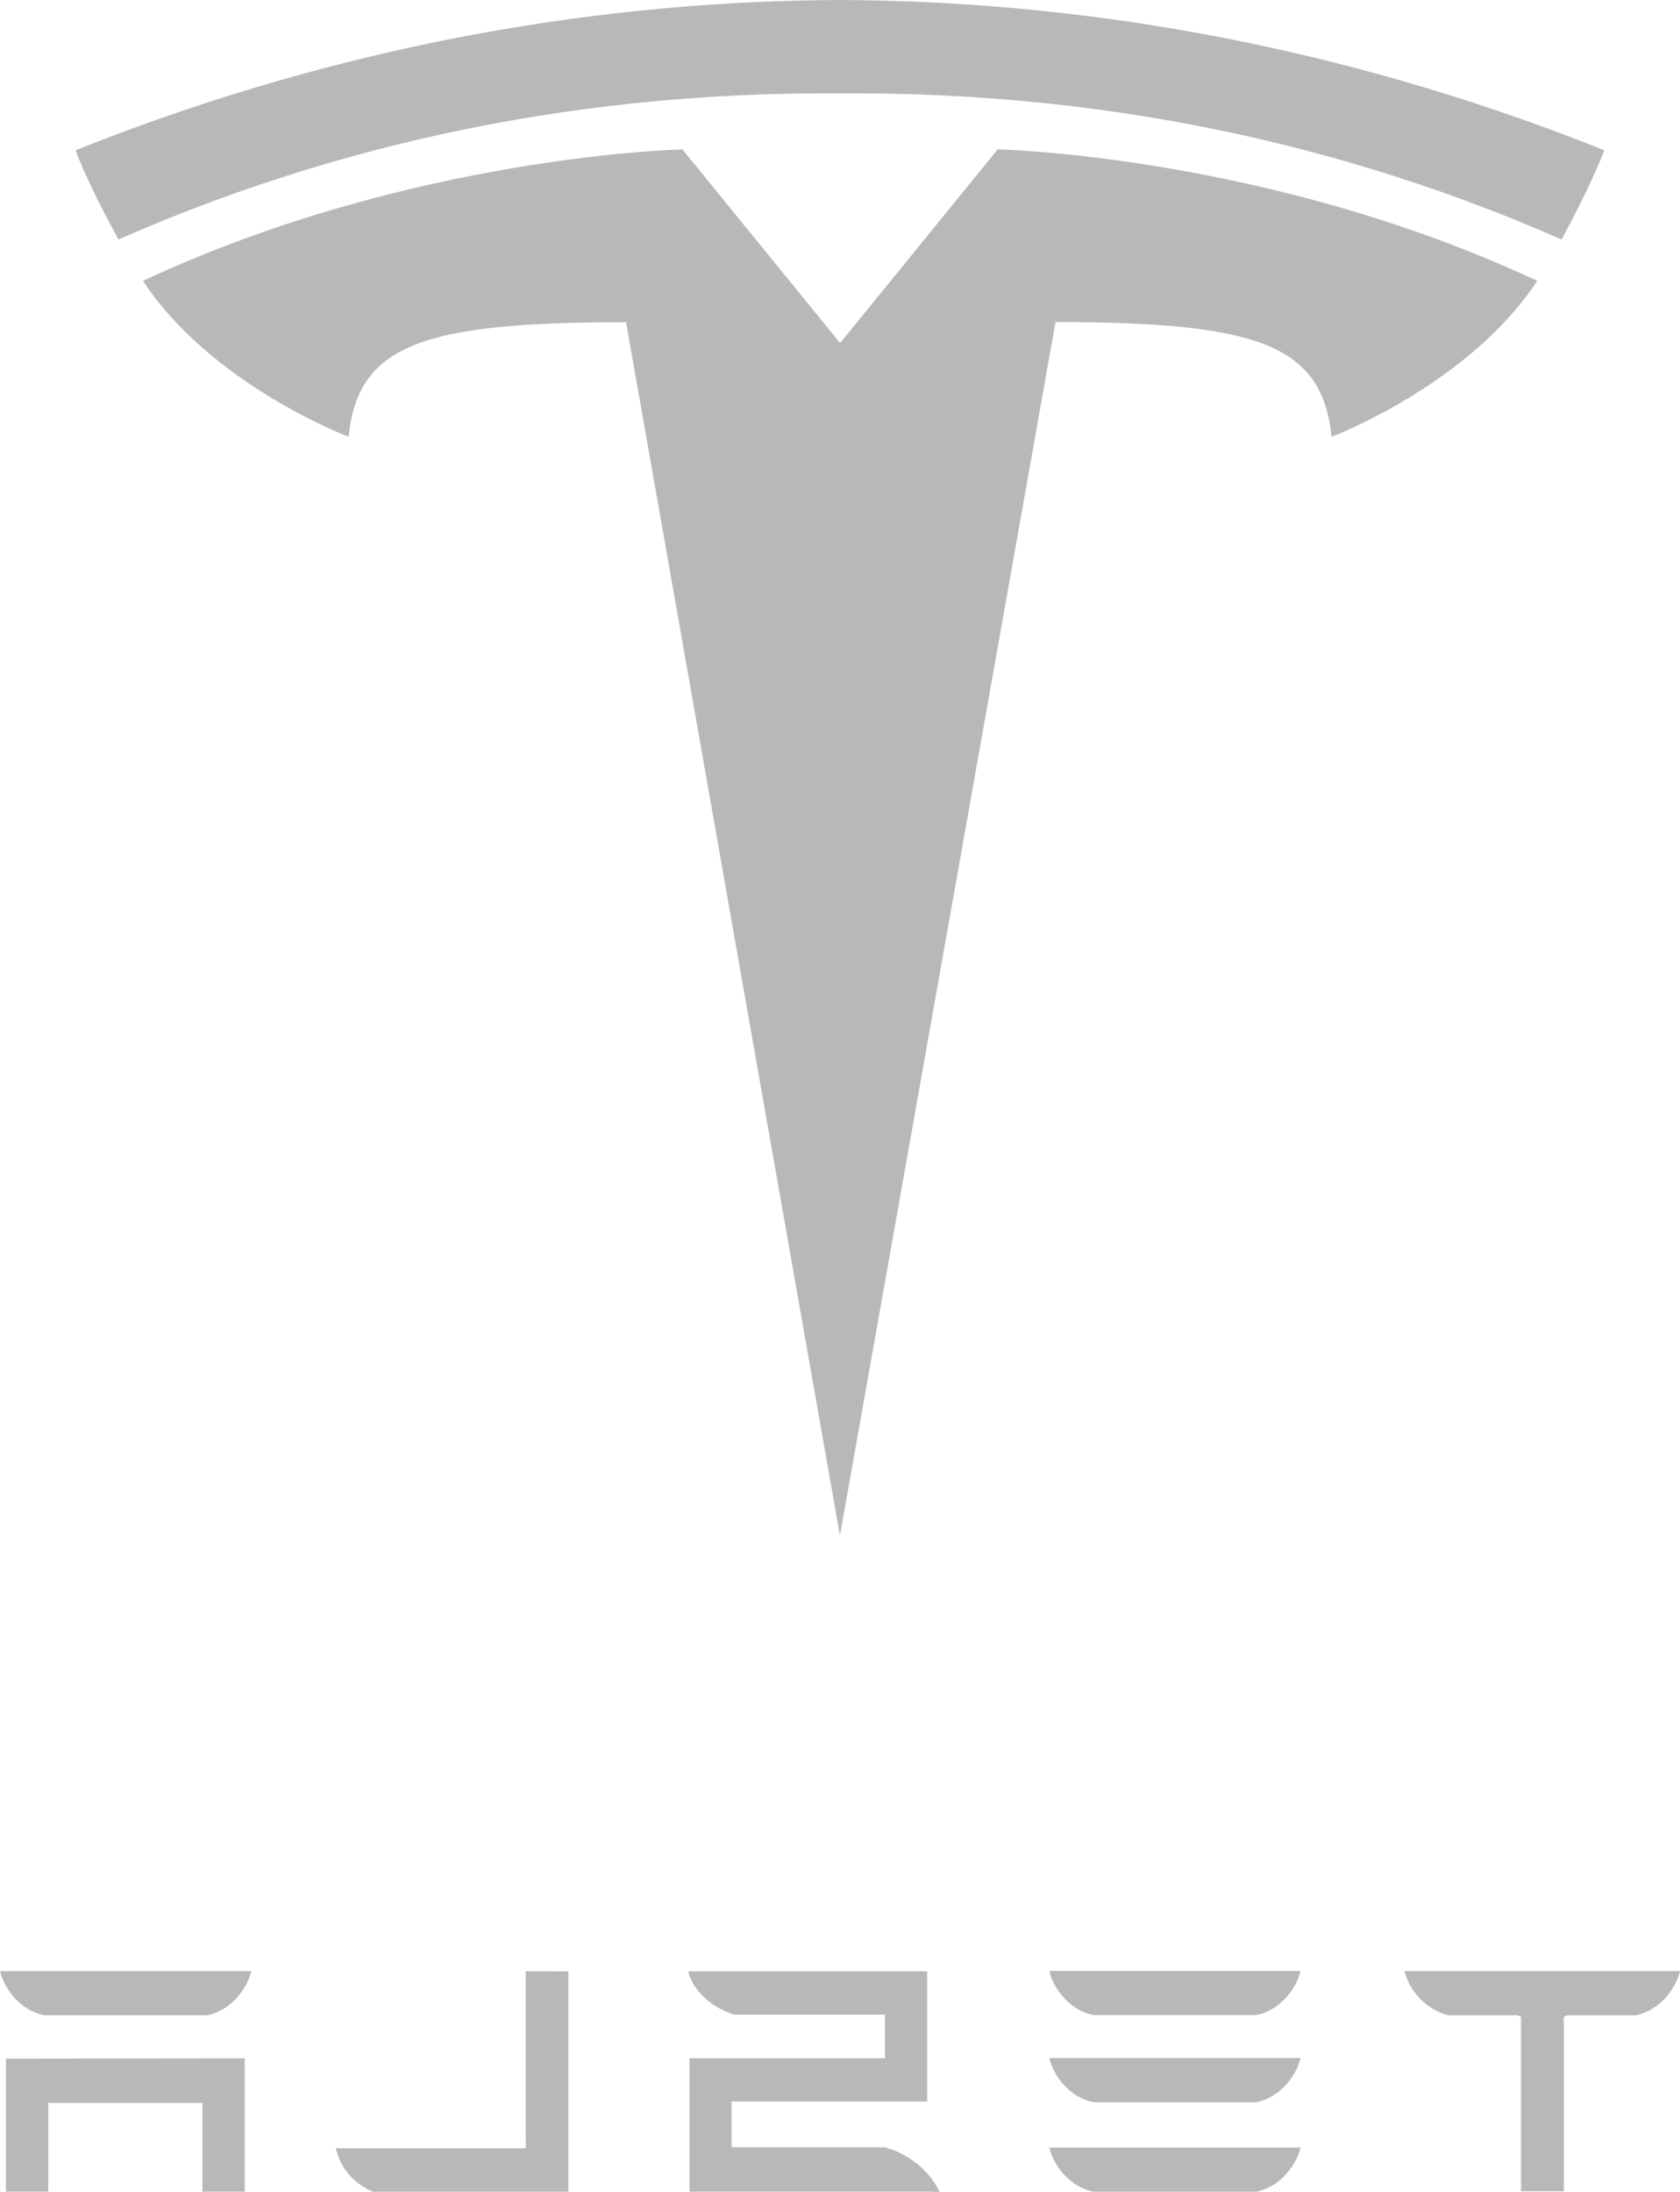 <svg width="46" height="60" viewBox="0 0 46 60" fill="none" xmlns="http://www.w3.org/2000/svg">
<g clip-path="url(#clip0_46_50)">
<path d="M6.702 56.345V59.993H5.542V57.564H1.321V59.993H0.162V56.352L6.702 56.345ZM5.672 55.165H1.212C0.592 55.041 0.132 54.49 0.002 53.956H6.881C6.753 54.49 6.285 55.041 5.672 55.165ZM10.215 59.995C9.63 59.745 9.315 59.313 9.195 58.807H14.397L14.394 53.959L15.56 53.963V59.995H10.215ZM24.232 55.149H20.113C19.492 54.967 18.971 54.49 18.843 53.961H25.386V57.526H20.031V58.777L24.232 58.78C24.89 58.965 25.448 59.411 25.727 60L25.386 59.994H18.881V56.341H24.232V55.149ZM34.4 55.16H29.941C29.321 55.036 28.86 54.485 28.731 53.951H35.61C35.482 54.485 35.014 55.036 34.4 55.16ZM34.4 57.545H29.941C29.321 57.421 28.86 56.87 28.731 56.336H35.61C35.482 56.87 35.014 57.421 34.4 57.545ZM34.4 59.995H29.941C29.321 59.87 28.86 59.319 28.731 58.785H35.61C35.482 59.319 35.014 59.87 34.4 59.995ZM45.998 53.966C45.864 54.493 45.412 55.032 44.791 55.167H42.914L42.819 55.205V59.981H41.647V55.205L41.54 55.167H39.662C39.034 55.004 38.591 54.493 38.459 53.966V53.954H45.998V53.966Z" fill="#B8B8B8"/>
<path d="M22.998 42.032L17.142 8.82C11.561 8.82 9.8 9.437 9.546 11.957C9.546 11.957 5.802 10.549 3.914 7.689C11.283 4.245 18.687 4.09 18.687 4.09L23.008 9.397L22.998 9.396L27.318 4.089C27.318 4.089 34.723 4.245 42.091 7.688C40.204 10.548 36.459 11.956 36.459 11.956C36.203 9.436 34.445 8.819 28.901 8.815L22.998 42.032Z" fill="#B8B8B8"/>
<path d="M23 2.557C17.043 2.511 10.225 3.486 3.245 6.554C2.312 4.861 2.072 4.112 2.072 4.112C9.702 1.068 16.848 0.026 23.001 0C29.154 0.026 36.299 1.068 43.928 4.112C43.928 4.112 43.588 5.034 42.756 6.554C35.777 3.486 28.958 2.511 23.001 2.557H23Z" fill="#B8B8B8"/>
</g>
<defs>
<clipPath id="clip0_46_50">
<rect width="46" height="60" fill="white" transform="matrix(-1 0 0 1 46 0)"/>
</clipPath>
</defs>
</svg>
